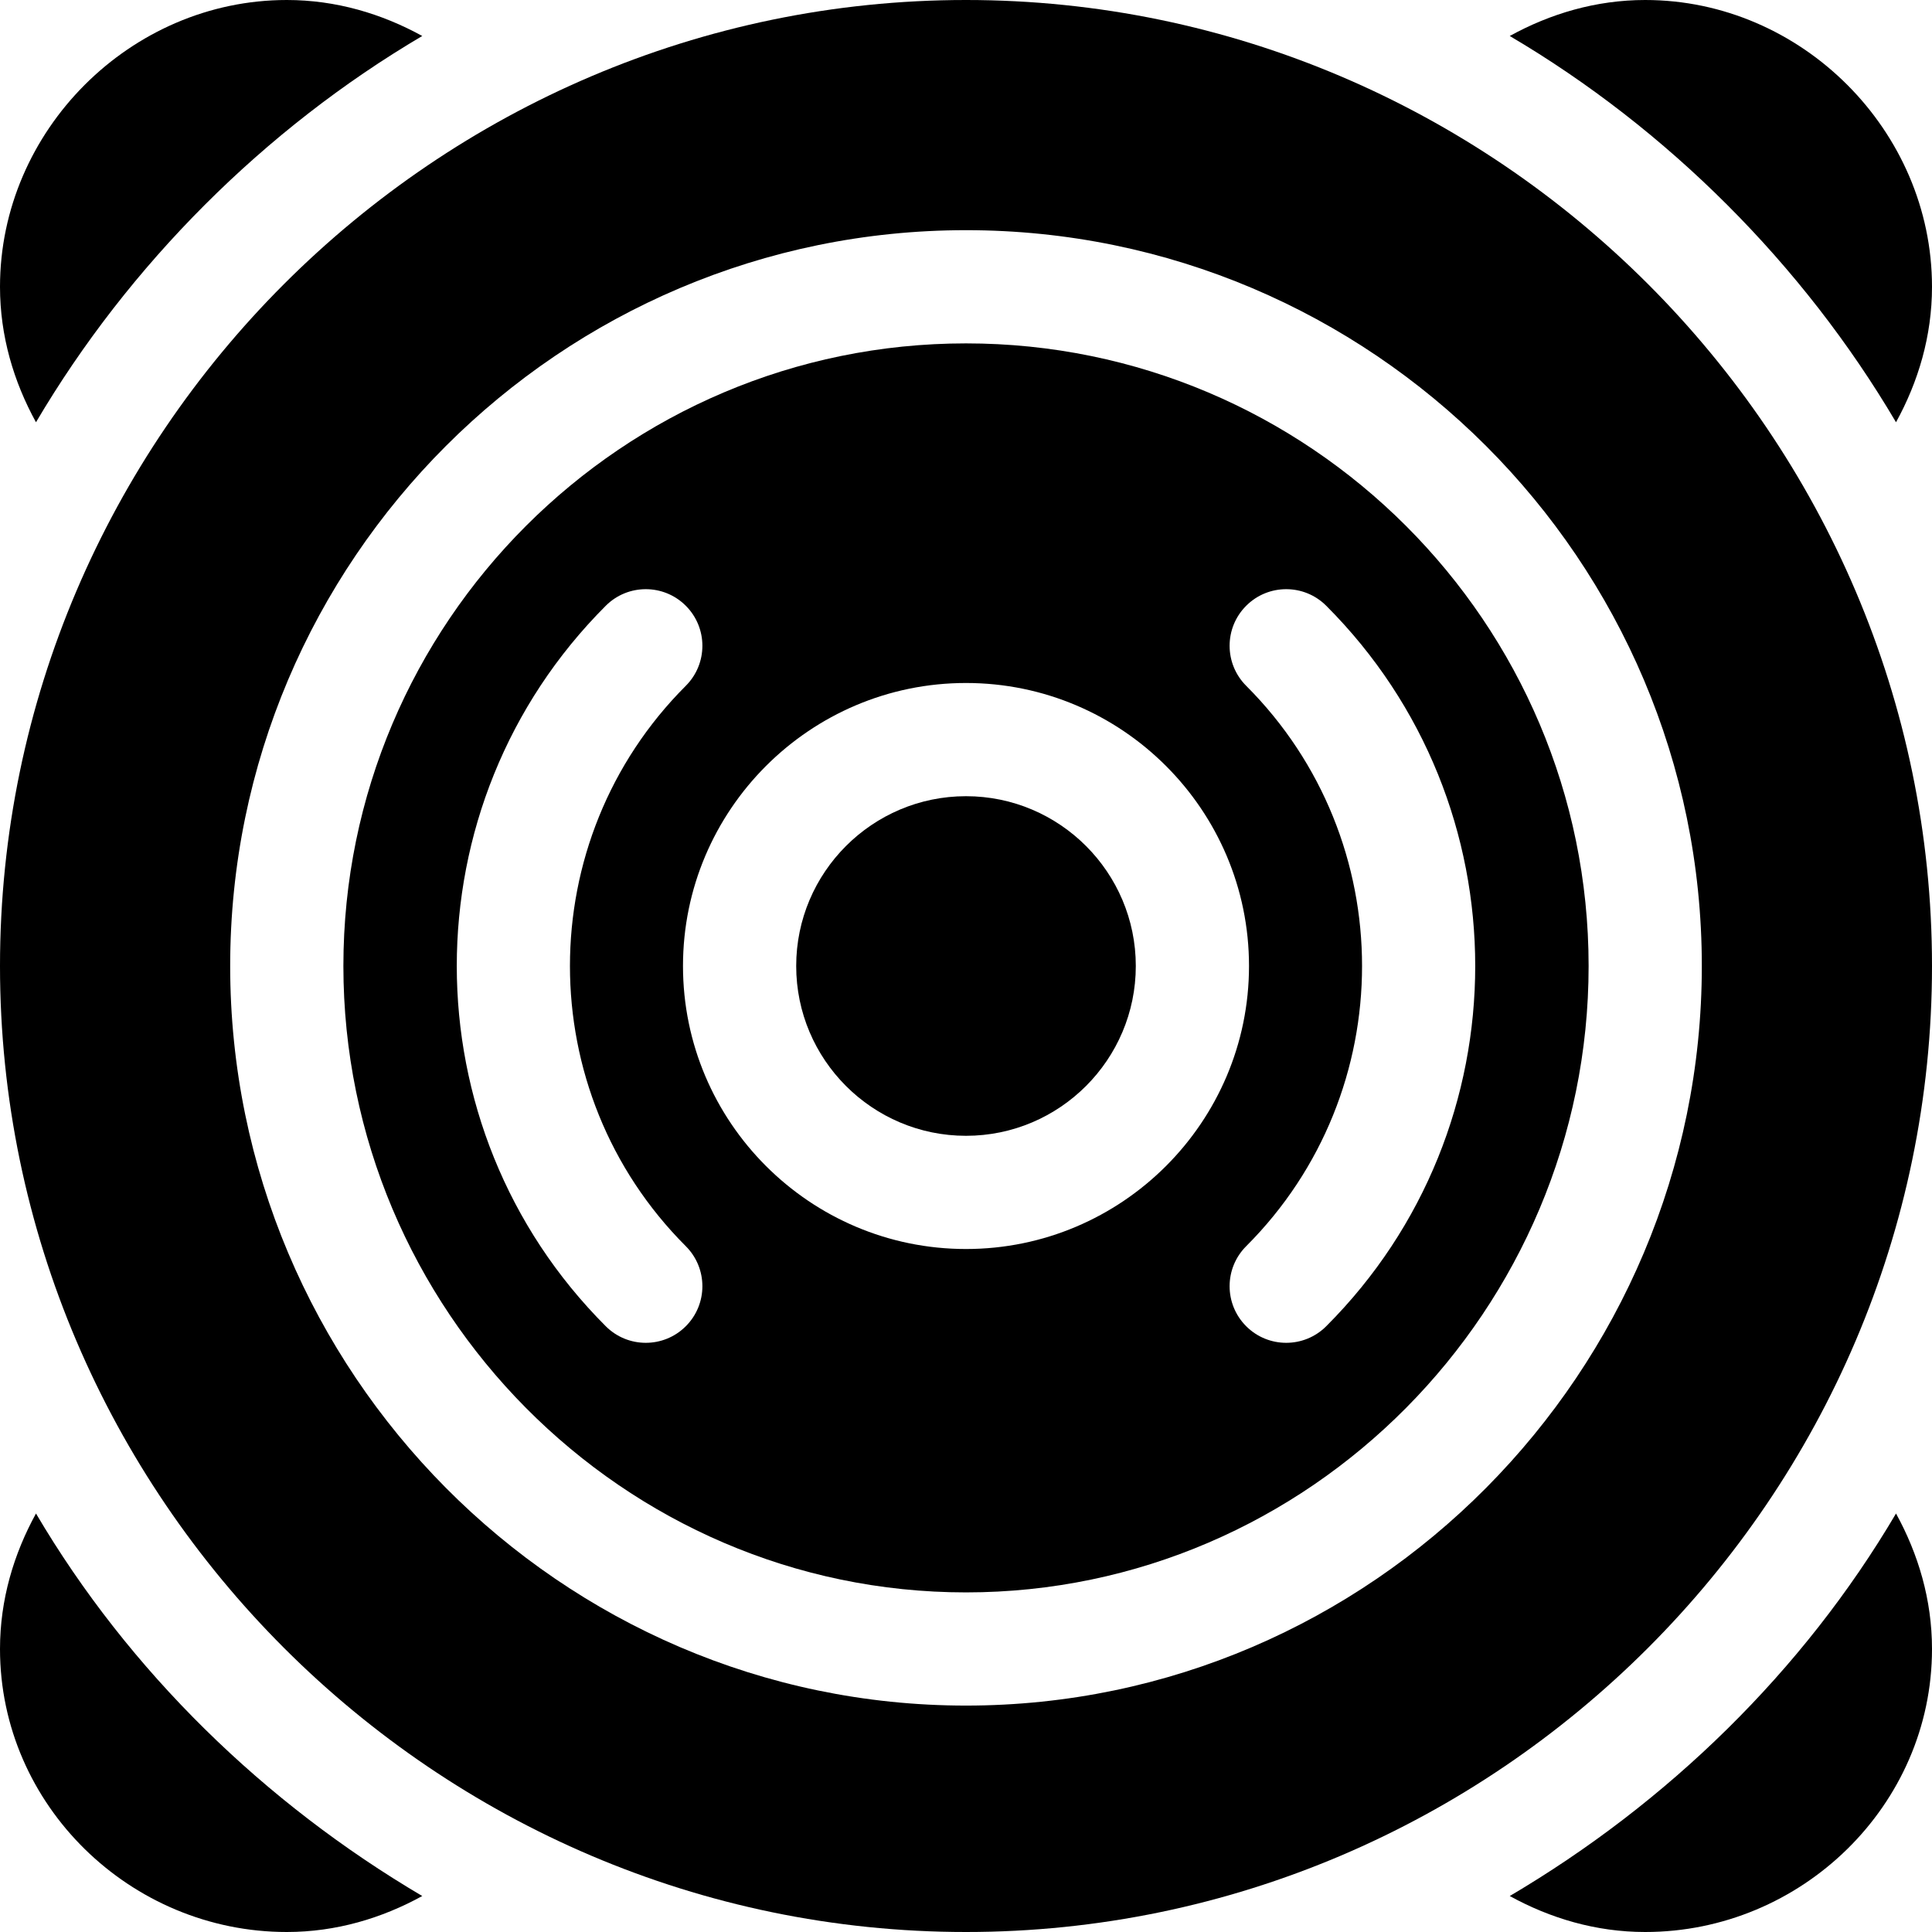 <svg width="72" height="72" viewBox="0 0 72 72" fill="none" xmlns="http://www.w3.org/2000/svg">
<path d="M36 29.672C32.511 29.672 29.672 32.511 29.672 36C29.672 39.489 32.511 42.328 36 42.328C39.489 42.328 42.328 39.489 42.328 36C42.328 32.511 39.489 29.672 36 29.672Z" fill="black"/>
<path d="M36 12.797C23.206 12.797 12.797 23.206 12.797 36C12.797 48.794 23.206 59.344 36 59.344C48.794 59.344 59.203 48.794 59.203 36C59.203 23.206 48.794 12.797 36 12.797ZM25.558 49.425C24.734 50.249 23.399 50.249 22.575 49.425C15.172 42.023 15.172 29.977 22.575 22.575C23.399 21.751 24.734 21.751 25.558 22.575C26.382 23.399 26.382 24.734 25.558 25.558C19.801 31.315 19.801 40.684 25.558 46.442C26.382 47.266 26.382 48.601 25.558 49.425ZM36 46.547C30.185 46.547 25.453 41.815 25.453 36C25.453 30.185 30.185 25.453 36 25.453C41.815 25.453 46.547 30.185 46.547 36C46.547 41.815 41.815 46.547 36 46.547ZM49.425 49.425C48.601 50.249 47.266 50.249 46.442 49.425C45.618 48.601 45.618 47.266 46.442 46.442C52.199 40.685 52.199 31.316 46.442 25.558C45.618 24.734 45.618 23.399 46.442 22.575C47.266 21.751 48.601 21.751 49.425 22.575C56.828 29.977 56.828 42.023 49.425 49.425Z" fill="black"/>
<path d="M36 0C16.227 0 0 16.227 0 36C0 55.773 16.227 72 36 72C55.773 72 72 55.773 72 36C72 16.227 55.773 0 36 0ZM36 63.562C20.88 63.562 8.578 51.12 8.578 36C8.578 20.88 20.88 8.578 36 8.578C51.12 8.578 63.422 20.88 63.422 36C63.422 51.12 51.12 63.562 36 63.562Z" fill="black"/>
<path d="M61.312 0C59.473 0 57.769 0.513 56.264 1.341C62.143 4.806 67.194 9.857 70.659 15.736C71.487 14.231 72 12.527 72 10.688C72 4.863 67.137 0 61.312 0Z" fill="black"/>
<path d="M56.264 70.659C57.769 71.487 59.473 72 61.312 72C67.137 72 72 67.278 72 61.453C72 59.614 71.487 57.91 70.659 56.404C67.194 62.284 62.143 67.194 56.264 70.659Z" fill="black"/>
<path d="M1.341 56.404C0.513 57.91 0 59.614 0 61.453C0 67.278 4.863 72 10.688 72C12.527 72 14.231 71.487 15.736 70.659C9.857 67.194 4.806 62.284 1.341 56.404Z" fill="black"/>
<path d="M15.736 1.341C14.231 0.513 12.527 0 10.688 0C4.863 0 0 4.863 0 10.688C0 12.527 0.513 14.231 1.341 15.736C4.806 9.857 9.857 4.806 15.736 1.341Z" fill="black"/>
</svg>
